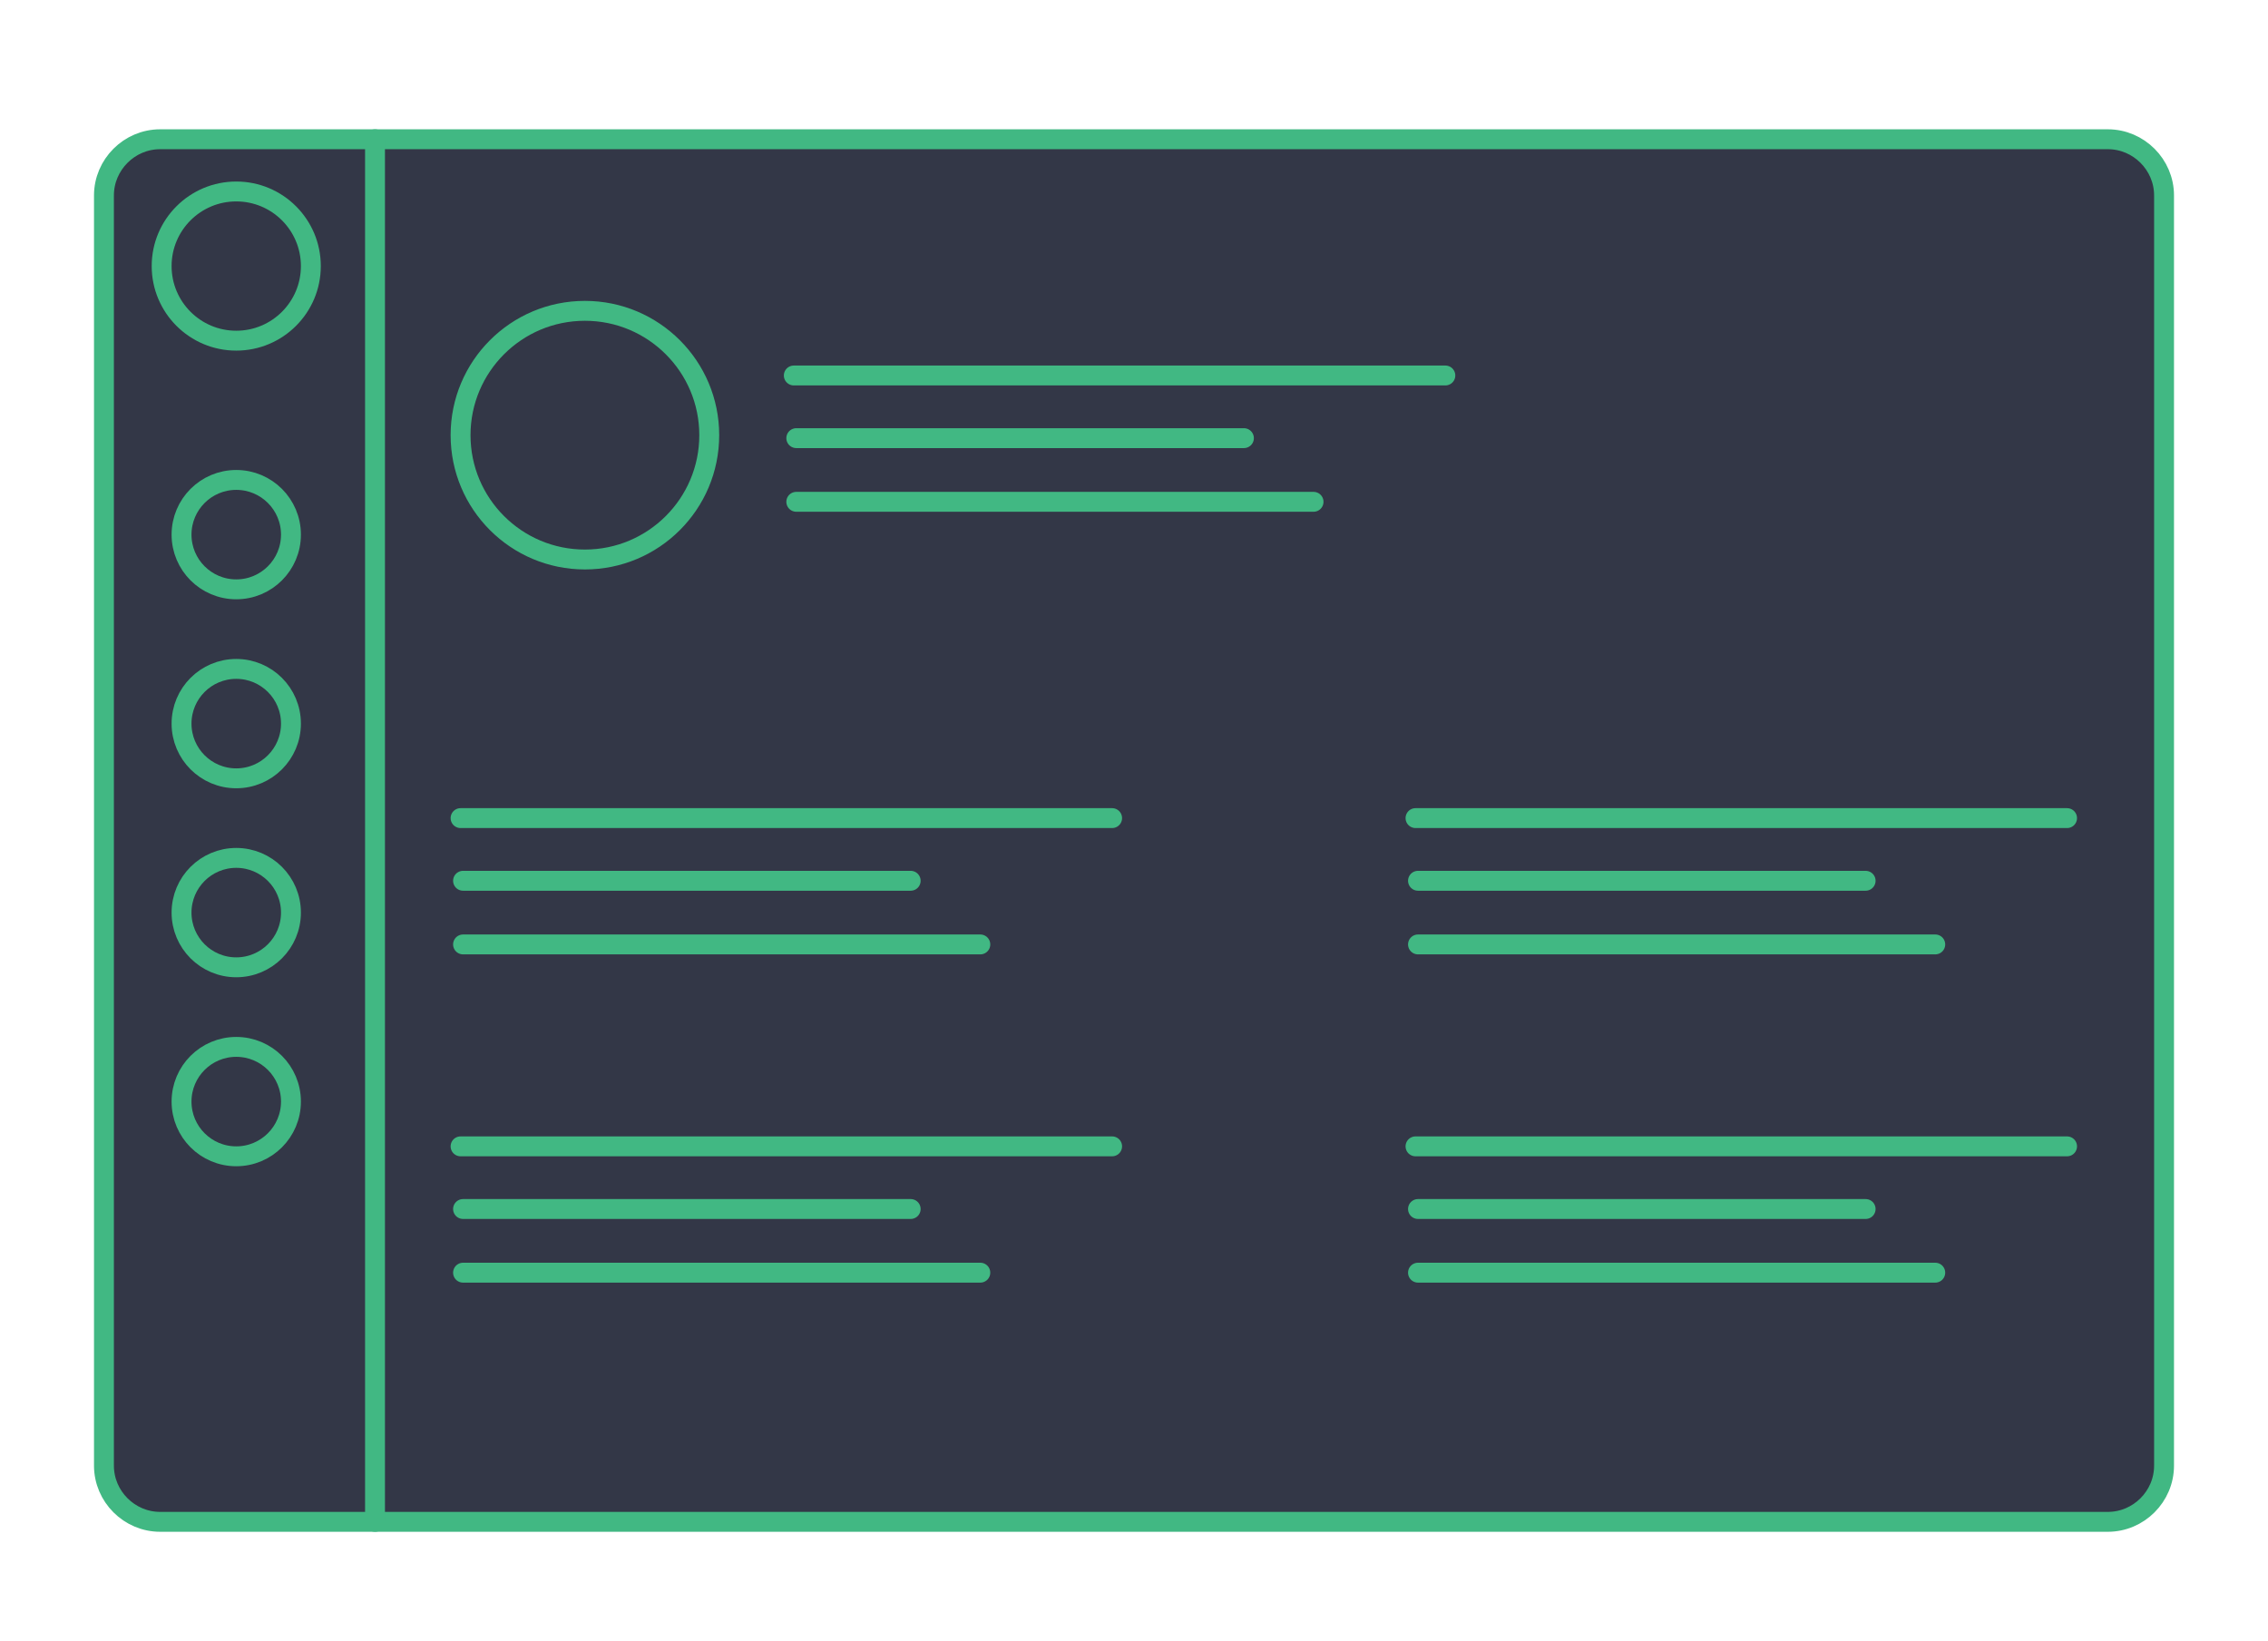 <svg version="1.1" id="Layer_1" xmlns="http://www.w3.org/2000/svg" x="0" y="0" viewBox="0 0 456 330" xml:space="preserve"><style>.st1,.st2{fill:none;stroke:#41b883;stroke-width:4;stroke-linecap:round;stroke-miterlimit:10}.st2{fill:#333747}</style><path d="M32.2 307c-6.8 0-12.3-5.5-12.3-12.3V39.3c0-6.8 5.5-12.3 12.3-12.3h391.6c6.8 0 12.3 5.5 12.3 12.3v255.4c0 6.8-5.5 12.3-12.3 12.3H32.2h0z" fill="#333747" stroke="#41b883" stroke-miterlimit="10"/><path class="st1" d="M423.8 28c6.2 0 11.3 5.1 11.3 11.3v255.4c0 6.2-5.1 11.3-11.3 11.3H32.2c-6.2 0-11.3-5.1-11.3-11.3V39.3C20.9 33.1 26 28 32.2 28h391.6"/><circle class="st2" cx="117.6" cy="87.5" r="25"/><path class="st1" d="M159.6 75.5h131M160.1 88.1h90m-90 12.8h104M92.6 164.5h131M93.1 177.1h90m-90 12.8h104m87.5-25.4h131m-130.5 12.6h90m-90 12.8h104M92.6 230.5h131M93.1 243.1h90m-90 12.8h104m87.5-25.4h131m-130.5 12.6h90m-90 12.8h104M75.4 28v278"/><circle class="st2" cx="47.5" cy="53.5" r="15"/><circle class="st2" cx="47.5" cy="107.5" r="11"/><circle class="st2" cx="47.5" cy="145.5" r="11"/><circle class="st2" cx="47.5" cy="183.5" r="11"/><circle class="st2" cx="47.5" cy="221.5" r="11"/></svg>